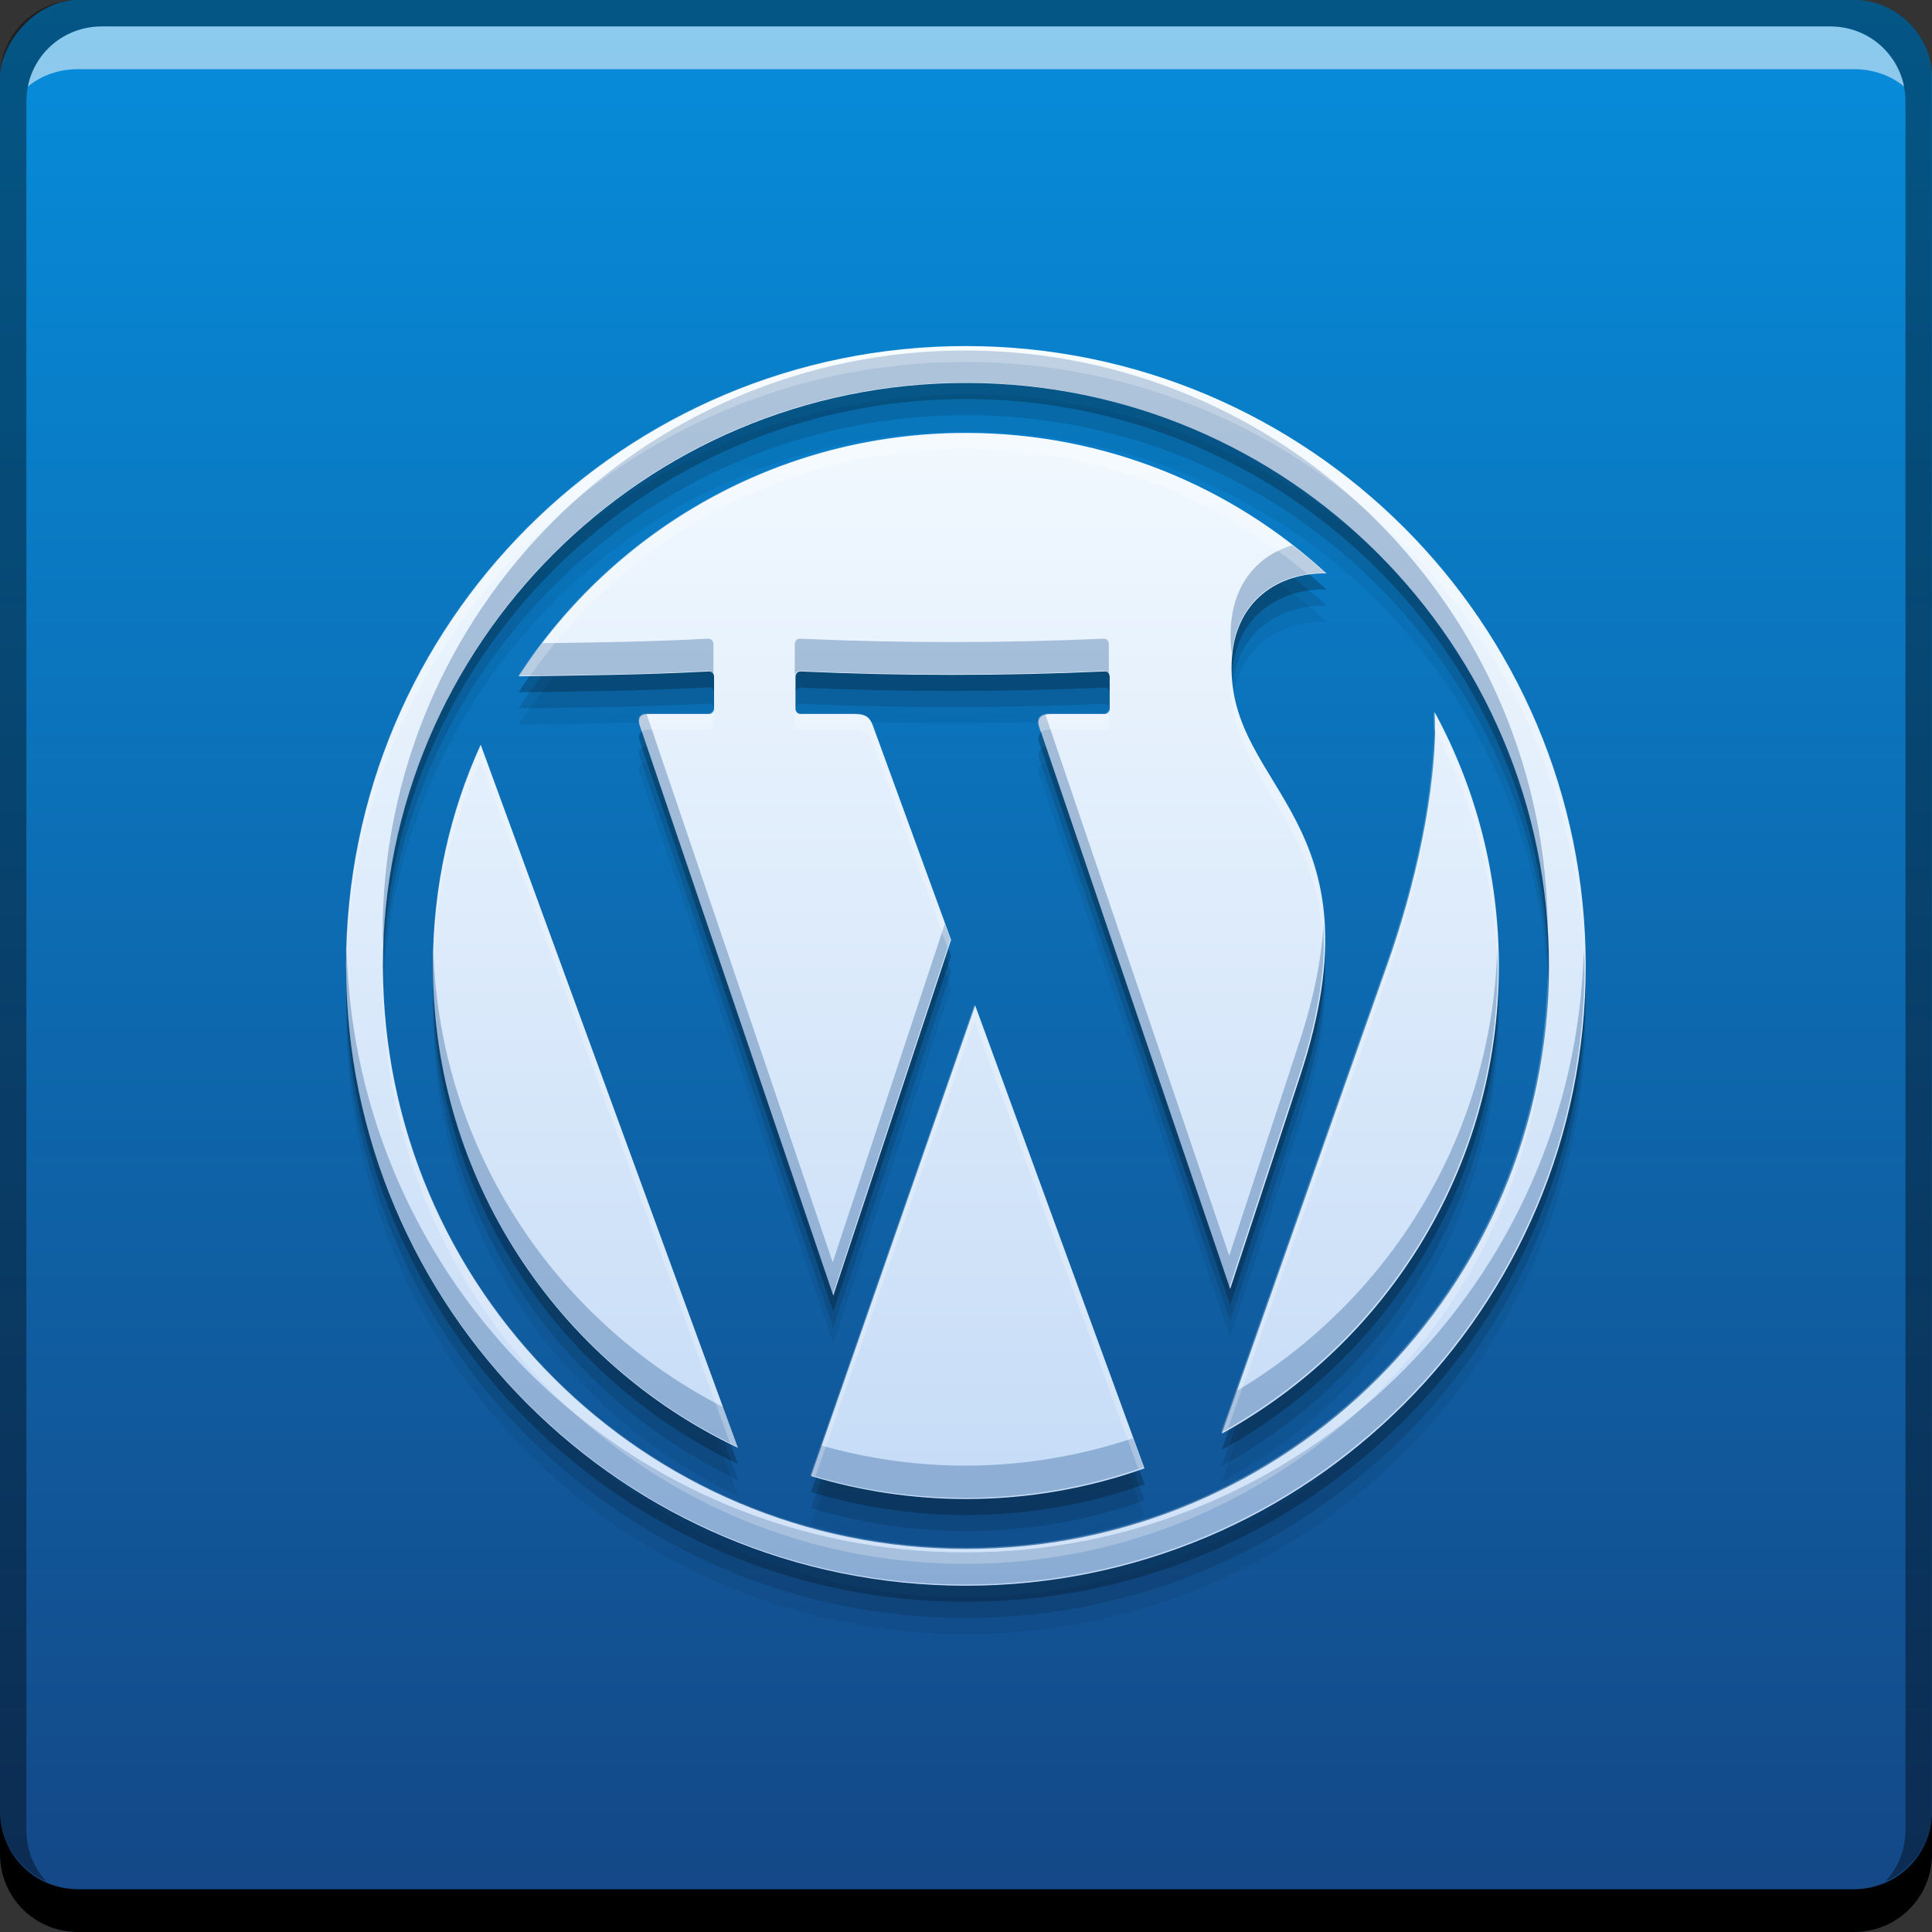 <svg xmlns="http://www.w3.org/2000/svg" xmlns:svg="http://www.w3.org/2000/svg" xmlns:xlink="http://www.w3.org/1999/xlink" id="svg2" width="48" height="48" version="1.1" viewBox="0 0 13.547 13.547"><rect x="0" y="0" width="13.547" height="13.547" fill="#333333" stroke="none"/><defs id="defs4"><linearGradient id="linearGradient4459"><stop id="stop4461" offset="0" stop-color="#c2d9f6" stop-opacity="1"/><stop id="stop4463" offset="1" stop-color="#f5fbff" stop-opacity="1"/></linearGradient><linearGradient id="linearGradient5277"><stop id="stop5279" offset="0" stop-color="#144786" stop-opacity="1"/><stop id="stop5281" offset="1" stop-color="#068edc" stop-opacity="1"/></linearGradient><linearGradient id="linearGradient4172" x1="419.086" x2="419.086" y1="-547.798" y2="-499.791" gradientTransform="matrix(0.282,0,0,0.282,-108.535,141.054)" gradientUnits="userSpaceOnUse" xlink:href="#linearGradient5277"/><linearGradient id="linearGradient4457" x1="6.758" x2="6.758" y1="11.121" y2="2.435" gradientUnits="userSpaceOnUse" xlink:href="#linearGradient4459"/></defs><rect id="rect2991-1-7" width="13.547" height="13.547" x="0" y="-13.547" fill="url(#linearGradient4172)" fill-opacity="1" stroke="none" ry=".549" transform="scale(1,-1)"/><path id="path4471" fill="#000" fill-opacity=".059" d="m 6.773,3.375 c 0.975,0 1.863,0.373 2.528,0.985 -0.326,-0.009 -0.651,0.185 -0.666,0.629 -0.027,0.897 1.074,1.088 0.481,2.893 L 8.626,9.377 7.289,5.441 c -0.021,-0.061 0.004,-0.095 0.079,-0.095 l 0.378,0 c 0.02,0 0.035,-0.017 0.035,-0.038 l 0,-0.224 c 0,-0.02 -0.015,-0.038 -0.035,-0.037 -0.715,0.032 -1.426,0.032 -2.133,0 -0.02,-9.024e-4 -0.035,0.017 -0.035,0.037 l 0,0.224 c 0,0.021 0.015,0.038 0.035,0.038 l 0.379,0 c 0.085,0 0.109,0.028 0.129,0.082 L 6.669,6.929 5.843,9.423 4.486,5.424 c -0.016,-0.05 0.004,-0.079 0.053,-0.079 l 0.432,0 c 0.02,0 0.036,-0.017 0.036,-0.038 l 0,-0.224 c 0,-0.02 -0.016,-0.038 -0.036,-0.037 -0.454,0.024 -0.909,0.029 -1.334,0.034 C 4.303,4.054 5.459,3.375 6.773,3.375 Z M 10.06,5.333 c 0.287,0.529 0.45,1.135 0.45,1.779 0,1.413 -0.785,2.644 -1.943,3.28 L 9.732,7.09 C 9.913,6.579 10.081,5.889 10.06,5.333 Z m -2.035,5.301 c -0.391,0.139 -0.812,0.215 -1.251,0.215 -0.378,0 -0.742,-0.057 -1.087,-0.161 L 6.838,7.389 Z M 5.174,10.49 C 3.91,9.891 3.036,8.603 3.036,7.112 c 0,-0.553 0.12,-1.078 0.335,-1.55 z M 6.773,3.024 c -2.257,0 -4.088,1.831 -4.088,4.088 0,2.257 1.831,4.088 4.088,4.088 2.257,0 4.088,-1.831 4.088,-4.088 0,-2.257 -1.831,-4.088 -4.088,-4.088 z m 0,-0.258 c 2.4,0 4.346,1.946 4.346,4.346 0,2.4 -1.947,4.346 -4.346,4.346 -2.4,0 -4.346,-1.946 -4.346,-4.346 0,-2.4 1.946,-4.346 4.346,-4.346 z"/><path id="path4469" fill="#000" fill-opacity=".118" d="m 6.773,3.262 c 0.975,0 1.863,0.373 2.528,0.985 C 8.975,4.238 8.65,4.432 8.636,4.877 8.609,5.774 9.71,5.965 9.117,7.77 L 8.626,9.264 7.289,5.328 c -0.021,-0.061 0.004,-0.095 0.079,-0.095 l 0.378,0 c 0.02,0 0.035,-0.017 0.035,-0.038 l 0,-0.224 c 0,-0.02 -0.015,-0.038 -0.035,-0.037 -0.715,0.032 -1.426,0.032 -2.133,0 -0.02,-9.024e-4 -0.035,0.017 -0.035,0.037 l 0,0.224 c 0,0.021 0.015,0.038 0.035,0.038 l 0.379,0 c 0.085,0 0.109,0.028 0.129,0.082 L 6.669,6.816 5.843,9.31 4.486,5.311 c -0.016,-0.05 0.004,-0.079 0.053,-0.079 l 0.432,0 c 0.02,0 0.036,-0.017 0.036,-0.038 l 0,-0.224 c 0,-0.02 -0.016,-0.038 -0.036,-0.037 -0.454,0.024 -0.909,0.029 -1.334,0.034 C 4.303,3.941 5.459,3.262 6.773,3.262 Z m 3.287,1.958 c 0.287,0.529 0.45,1.135 0.45,1.779 0,1.413 -0.785,2.644 -1.943,3.28 L 9.732,6.977 C 9.913,6.466 10.081,5.776 10.06,5.22 Z M 8.025,10.521 c -0.391,0.139 -0.812,0.215 -1.251,0.215 -0.378,0 -0.742,-0.057 -1.087,-0.161 L 6.838,7.276 Z M 5.174,10.377 C 3.91,9.778 3.036,8.49 3.036,6.999 c 0,-0.553 0.12,-1.078 0.335,-1.55 z M 6.773,2.911 c -2.257,0 -4.088,1.831 -4.088,4.088 0,2.257 1.831,4.088 4.088,4.088 2.257,0 4.088,-1.831 4.088,-4.088 0,-2.257 -1.831,-4.088 -4.088,-4.088 z m 0,-0.258 c 2.4,0 4.346,1.946 4.346,4.346 0,2.4 -1.947,4.346 -4.346,4.346 -2.4,0 -4.346,-1.946 -4.346,-4.346 0,-2.4 1.946,-4.346 4.346,-4.346 z"/><path id="path4465" fill="#000" fill-opacity=".235" d="m 6.773,3.149 c 0.975,0 1.863,0.373 2.528,0.985 C 8.975,4.125 8.65,4.319 8.636,4.764 8.609,5.661 9.71,5.852 9.117,7.657 L 8.626,9.151 7.289,5.215 c -0.021,-0.061 0.004,-0.095 0.079,-0.095 l 0.378,0 c 0.02,0 0.035,-0.017 0.035,-0.038 l 0,-0.224 c 0,-0.02 -0.015,-0.038 -0.035,-0.037 -0.715,0.032 -1.426,0.032 -2.133,0 -0.02,-9.024e-4 -0.035,0.017 -0.035,0.037 l 0,0.224 c 0,0.021 0.015,0.038 0.035,0.038 l 0.379,0 c 0.085,0 0.109,0.028 0.129,0.082 L 6.669,6.703 5.843,9.197 4.486,5.198 c -0.016,-0.05 0.004,-0.079 0.053,-0.079 l 0.432,0 c 0.02,0 0.036,-0.017 0.036,-0.038 l 0,-0.224 c 0,-0.02 -0.016,-0.038 -0.036,-0.037 -0.454,0.024 -0.909,0.029 -1.334,0.034 C 4.303,3.828 5.459,3.149 6.773,3.149 Z m 3.287,1.958 c 0.287,0.529 0.45,1.135 0.45,1.779 0,1.413 -0.785,2.644 -1.943,3.28 L 9.732,6.864 C 9.913,6.353 10.081,5.663 10.06,5.107 Z M 8.025,10.408 c -0.391,0.139 -0.812,0.215 -1.251,0.215 -0.378,0 -0.742,-0.057 -1.087,-0.161 L 6.838,7.163 Z M 5.174,10.265 C 3.91,9.665 3.036,8.378 3.036,6.886 c 0,-0.553 0.12,-1.078 0.335,-1.55 z M 6.773,2.798 c -2.257,0 -4.088,1.831 -4.088,4.088 0,2.257 1.831,4.088 4.088,4.088 2.257,0 4.088,-1.831 4.088,-4.088 0,-2.257 -1.831,-4.088 -4.088,-4.088 z m 0,-0.258 c 2.4,0 4.346,1.946 4.346,4.346 0,2.4 -1.947,4.346 -4.346,4.346 -2.4,0 -4.346,-1.946 -4.346,-4.346 0,-2.4 1.946,-4.346 4.346,-4.346 z"/><path id="rect846" fill="#000" fill-opacity="1" stroke="none" d="m -1.6070251e-6,12.7 0,0.3 c 0,0.304 0.243,0.547 0.547,0.547 l 12.453,0 c 0.304,0 0.547,-0.243 0.547,-0.547 l 0,-0.3 c 0,0.304 -0.243,0.547 -0.547,0.547 l -12.453,0 c -0.304,0 -0.547,-0.243 -0.547,-0.547 z"/><path id="path7515" fill="#fff" fill-opacity=".537" stroke="none" d="m 0.714,0.185 c -0.259,0 -0.472,0.18 -0.52,0.423 0.095,-0.079 0.219,-0.123 0.353,-0.123 l 12.453,0 c 0.134,0 0.258,0.044 0.353,0.123 -0.049,-0.243 -0.262,-0.423 -0.52,-0.423 l -12.118,0 z"/><path id="rect4280" fill="#000" fill-opacity=".392" stroke="none" d="M 0.547,2.4413269e-6 C 0.243,2.4413269e-6 -1.6070251e-6,0.243 -1.6070251e-6,0.547 l 0,12.153 c 0,0.224 0.135,0.409 0.326,0.494 -0.087,-0.094 -0.141,-0.221 -0.141,-0.362 l 0,-12.118 c 0,-0.296 0.233,-0.529 0.529,-0.529 l 12.118,0 c 0.296,0 0.529,0.233 0.529,0.529 l 0,12.118 c 0,0.141 -0.054,0.268 -0.141,0.362 0.191,-0.085 0.326,-0.27 0.326,-0.494 l 0,-12.153 c 0,-0.304 -0.243,-0.547 -0.547,-0.547 l -12.453,0 z"/><path id="path266" fill="url(#linearGradient4457)" fill-opacity="1" d="m 6.773,3.036 c 0.975,0 1.863,0.373 2.528,0.985 C 8.975,4.013 8.65,4.206 8.636,4.651 8.609,5.548 9.71,5.739 9.117,7.544 L 8.626,9.038 7.289,5.102 c -0.021,-0.061 0.004,-0.095 0.079,-0.095 l 0.378,0 c 0.02,0 0.035,-0.017 0.035,-0.038 l 0,-0.224 c 0,-0.02 -0.015,-0.038 -0.035,-0.037 -0.715,0.032 -1.426,0.032 -2.133,0 -0.02,-9.024e-4 -0.035,0.017 -0.035,0.037 l 0,0.224 c 0,0.021 0.015,0.038 0.035,0.038 l 0.379,0 c 0.085,0 0.109,0.028 0.129,0.082 L 6.669,6.59 5.843,9.084 4.486,5.086 c -0.016,-0.05 0.004,-0.079 0.053,-0.079 l 0.432,0 c 0.02,0 0.036,-0.017 0.036,-0.038 l 0,-0.224 c 0,-0.02 -0.016,-0.038 -0.036,-0.037 -0.454,0.024 -0.909,0.029 -1.334,0.034 C 4.303,3.716 5.459,3.036 6.773,3.036 Z m 3.287,1.958 c 0.287,0.529 0.45,1.135 0.45,1.779 0,1.413 -0.785,2.644 -1.943,3.28 L 9.732,6.752 C 9.913,6.24 10.081,5.55 10.06,4.994 Z M 8.025,10.296 c -0.391,0.139 -0.812,0.215 -1.251,0.215 -0.378,0 -0.742,-0.057 -1.087,-0.161 L 6.838,7.05 Z M 5.174,10.152 C 3.91,9.552 3.036,8.265 3.036,6.773 c 0,-0.553 0.12,-1.078 0.335,-1.55 z M 6.773,2.685 c -2.257,0 -4.088,1.831 -4.088,4.088 0,2.257 1.831,4.088 4.088,4.088 2.257,0 4.088,-1.831 4.088,-4.088 0,-2.257 -1.831,-4.088 -4.088,-4.088 z m 0,-0.258 c 2.4,0 4.346,1.946 4.346,4.346 0,2.4 -1.947,4.346 -4.346,4.346 -2.4,0 -4.346,-1.946 -4.346,-4.346 0,-2.4 1.946,-4.346 4.346,-4.346 z"/><path id="path4473" fill="#134a8a" fill-opacity=".314" d="M 24 8.715 C 16.002 8.715 9.514 15.201 9.514 23.199 C 9.514 23.334 9.531 23.465 9.535 23.6 C 9.749 15.788 16.137 9.514 24 9.514 C 31.863 9.514 38.251 15.788 38.465 23.6 C 38.469 23.465 38.486 23.334 38.486 23.199 C 38.486 15.201 31.998 8.715 24 8.715 z M 32.133 13.557 C 31.309 13.804 30.638 14.487 30.6 15.68 C 30.593 15.882 30.603 16.074 30.627 16.258 C 30.779 14.847 31.86 14.22 32.957 14.25 C 32.693 14.007 32.416 13.778 32.133 13.557 z M 17.611 15.881 C 16.211 15.956 14.82 15.977 13.486 15.992 C 13.283 16.259 13.07 16.519 12.887 16.801 C 14.391 16.785 16.004 16.768 17.611 16.682 C 17.681 16.678 17.737 16.741 17.738 16.811 C 17.738 16.809 17.74 16.808 17.74 16.807 L 17.74 16.014 C 17.74 15.943 17.682 15.878 17.611 15.881 z M 19.887 15.881 C 19.816 15.878 19.762 15.943 19.762 16.014 L 19.762 16.807 C 19.762 16.808 19.764 16.809 19.764 16.811 C 19.765 16.741 19.817 16.678 19.887 16.682 C 22.392 16.794 24.911 16.794 27.445 16.682 C 27.515 16.678 27.567 16.741 27.568 16.811 C 27.568 16.809 27.57 16.808 27.57 16.807 L 27.57 16.014 C 27.57 15.943 27.516 15.878 27.445 15.881 C 24.911 15.993 22.392 15.993 19.887 15.881 z M 16.074 17.744 C 15.909 17.749 15.84 17.847 15.896 18.02 L 20.705 32.188 L 23.631 23.352 L 23.492 22.973 L 20.705 31.387 L 16.074 17.744 z M 25.99 17.756 C 25.823 17.791 25.767 17.901 25.828 18.078 L 30.564 32.023 L 32.303 26.73 C 32.816 25.17 32.967 23.954 32.91 22.955 C 32.866 23.791 32.686 24.763 32.303 25.93 L 30.564 31.225 L 25.99 17.756 z M 37.229 23.576 C 37.096 28.277 34.516 32.362 30.713 34.607 L 30.355 35.621 C 34.459 33.369 37.24 29.008 37.24 24 C 37.24 23.858 37.233 23.717 37.229 23.576 z M 8.619 23.6 C 8.616 23.734 8.6 23.865 8.6 24 C 8.6 32.505 15.495 39.4 24 39.4 C 32.502 39.4 39.4 32.505 39.4 24 C 39.4 23.865 39.384 23.734 39.381 23.6 C 39.167 31.918 32.367 38.6 24 38.6 C 15.63 38.6 8.833 31.918 8.619 23.6 z M 10.777 23.68 C 10.775 23.787 10.76 23.892 10.76 24 C 10.76 29.284 13.855 33.847 18.334 35.971 L 17.973 34.982 C 13.827 32.857 10.954 28.614 10.777 23.68 z M 28.17 35.762 C 26.858 36.199 25.459 36.443 24 36.443 C 22.751 36.443 21.55 36.261 20.406 35.939 L 20.15 36.674 C 21.37 37.043 22.659 37.244 24 37.244 C 25.556 37.244 27.048 36.975 28.434 36.48 L 28.17 35.762 z" transform="scale(0.282,0.282)"/><path id="path4478" fill="#fff" fill-opacity=".235" d="M 24 8.6 C 15.495 8.6 8.6 15.495 8.6 24 C 8.6 24.067 8.609 24.132 8.609 24.199 C 8.718 15.788 15.563 9 24 9 C 32.437 9 39.282 15.788 39.391 24.199 C 39.391 24.132 39.4 24.067 39.4 24 C 39.4 15.495 32.505 8.6 24 8.6 z M 24 10.76 C 19.341 10.76 15.248 13.166 12.887 16.801 C 12.983 16.8 13.088 16.798 13.186 16.797 C 15.583 13.396 19.522 11.16 24 11.16 C 27.246 11.16 30.207 12.336 32.51 14.275 C 32.658 14.255 32.807 14.246 32.957 14.25 C 30.599 12.081 27.455 10.76 24 10.76 z M 30.613 16.773 C 30.611 16.81 30.601 16.841 30.6 16.879 C 30.524 19.373 32.896 20.338 32.914 23.719 C 33.089 20.148 30.731 19.143 30.613 16.773 z M 17.74 17.605 C 17.74 17.679 17.682 17.74 17.611 17.74 L 16.082 17.74 C 15.909 17.74 15.839 17.843 15.896 18.02 L 15.955 18.193 C 15.99 18.169 16.021 18.141 16.082 18.141 L 17.611 18.141 C 17.682 18.141 17.74 18.08 17.74 18.006 L 17.74 17.605 z M 19.762 17.605 L 19.762 18.006 C 19.762 18.08 19.816 18.141 19.887 18.141 L 21.23 18.141 C 21.532 18.141 21.617 18.239 21.688 18.432 L 23.561 23.562 L 23.631 23.352 L 21.688 18.033 C 21.617 17.841 21.532 17.74 21.23 17.74 L 19.887 17.74 C 19.816 17.74 19.762 17.679 19.762 17.605 z M 27.57 17.605 C 27.57 17.679 27.516 17.74 27.445 17.74 L 26.107 17.74 C 25.841 17.74 25.754 17.863 25.828 18.078 L 25.871 18.207 C 25.921 18.166 25.995 18.141 26.107 18.141 L 27.445 18.141 C 27.516 18.141 27.57 18.08 27.57 18.006 L 27.57 17.605 z M 35.646 17.695 C 35.72 19.665 35.126 22.111 34.484 23.924 L 30.355 35.621 C 30.416 35.588 30.475 35.55 30.535 35.516 L 34.484 24.322 C 35.126 22.51 35.72 20.066 35.646 18.096 C 36.632 19.911 37.2 21.987 37.234 24.189 C 37.235 24.126 37.24 24.064 37.24 24 C 37.24 21.719 36.664 19.569 35.646 17.695 z M 11.947 18.508 C 11.184 20.183 10.76 22.04 10.76 24 C 10.76 24.081 10.766 24.16 10.768 24.24 C 10.79 22.34 11.205 20.537 11.947 18.908 L 18.152 35.877 C 18.214 35.907 18.272 35.941 18.334 35.971 L 11.947 18.508 z M 9.523 24.199 C 9.523 24.267 9.514 24.332 9.514 24.4 C 9.514 32.399 16.002 38.885 24 38.885 C 31.998 38.885 38.486 32.399 38.486 24.4 C 38.486 24.332 38.477 24.267 38.477 24.199 C 38.369 32.105 31.931 38.486 24 38.486 C 16.069 38.486 9.631 32.105 9.523 24.199 z M 24.229 24.982 L 20.15 36.674 C 20.192 36.686 20.235 36.695 20.277 36.707 L 24.229 25.381 L 28.303 36.521 C 28.346 36.507 28.391 36.496 28.434 36.48 L 24.229 24.982 z" transform="scale(0.282,0.282)"/></svg>
